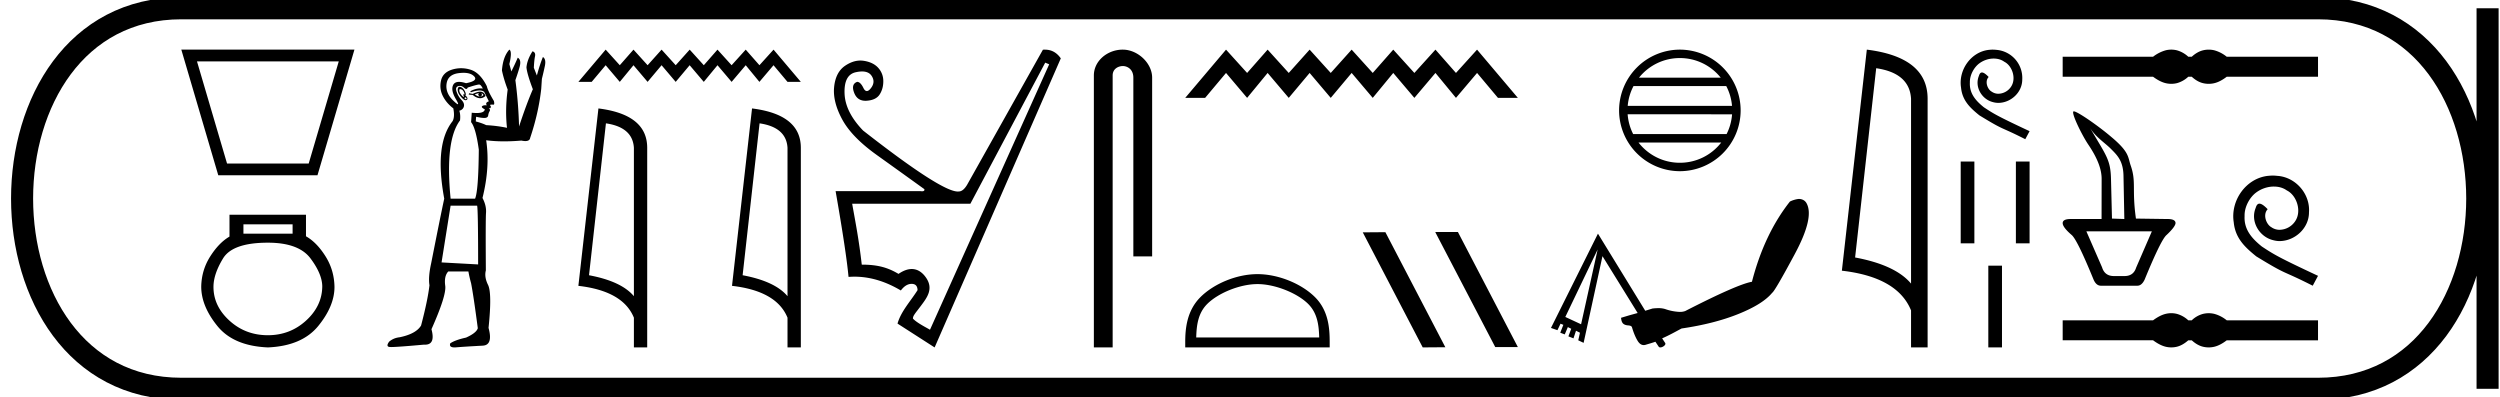 <svg xmlns="http://www.w3.org/2000/svg" width="113.337" height="18"><path d="M15.358 2.782l-1.363 4.631h-3.702L8.93 2.782zM8.22 2.25l1.675 5.695h4.498l1.675-5.695zm5.045 7.921v.422h-2.229v-.422zm-1.121.831q1.398 0 1.932.712.534.713.534 1.28-.013.883-.738 1.543-.726.66-1.728.66-1.015 0-1.74-.66-.726-.66-.726-1.53 0-.58.435-1.293.435-.712 2.031-.712zm-1.74-1.266v.99q-.476.276-.871.896-.396.62-.41 1.372 0 .883.733 1.787.732.903 2.288.969 1.543-.066 2.282-.97.738-.903.738-1.773-.013-.765-.409-1.391-.395-.627-.883-.904v-.976zm11.318-5.523q-.091.076.03.167-.121-.015-.228-.106.107-.03.198-.061zm.106.015q.03 0 .092.076-.061.076-.168.076.137-.03.076-.152zm-.963-.187q.034 0 .096.035.076.076.091.152.012.059-.012.059-.008 0-.018-.006-.01-.005-.017-.005-.02 0 .01.059.029.058.008.058-.006 0-.016-.005-.046-.023-.114-.114-.069-.092-.069-.183 0-.05.04-.05zm.902.115q-.13 0-.334.102l-.168-.03-.015.06.183.016q.137.122.289.145.024.003.047.003.127 0 .242-.102-.06-.168-.198-.19-.022-.004-.046-.004zm-.669.255q.076.03.046.068-.016.02-.033.02t-.036-.02q-.038-.038.023-.068zm-.26-.475q-.044 0-.067.041-.038.068-.008.183.03.114.16.258.112.125.184.125.011 0 .021-.003.076-.023.061-.091-.015-.069-.091-.114.046-.061-.023-.198-.068-.137-.167-.183-.04-.018-.07-.018zm.174-.635q.329 0 .482.159.197.205-.366.312-.185-.06-.315-.06-.201 0-.27.143-.115.236.129.647.131.222.085.222-.039 0-.207-.161-.365-.35-.304-.769.06-.418.555-.479.113-.014.21-.014zm.71.531q.076 0 .167.183-.053-.008-.107-.008-.15 0-.311.061-.22.084-.114.114.232-.08.384-.08.137 0 .21.065l.212.426q-.183.061-.091.183-.034-.004-.063-.004-.103 0-.15.042-.061.053.121.144-.023.166-.369.166-.099 0-.224-.013l-.03.426q.213.258.35 1.247-.016 1.857-.168 2.222h-1.11q-.26-2.633.426-3.546.03-.243-.03-.44.166-.046.205-.191.038-.145-.107-.297t-.22-.365q-.077-.213.068-.259.041-.013.08-.013.1 0 .186.082.059.055.1.055.044 0 .067-.063.427-.137.518-.137zm-.091 5.493q.045.168.045 2.663l-1.658-.091.41-2.572zm1.46-7.075q-.289.32-.335.943.077.38.26.868-.123.913-.031 1.734-.426-.091-.944-.122-.182-.09-.471-.167l.015-.213q.23.054.364.054h.031q.137-.008.153-.115.015-.106.06-.182.046-.076-.007-.114-.038-.028-.018-.028.008 0 .026.005.045 0 .06-.061 0-.046-.045-.091.04-.02.091-.02.025 0 .053.004l.012.002q.068 0 .026-.169-.274-.456-.32-.67-.304-.608-.73-.745-.219-.07-.436-.07-.205 0-.408.062-.418.13-.502.495-.084.365.076.692.16.327.48.57.075.381-.031.579-.837 1.05-.38 3.515-.153.7-.594 2.936-.137.624-.076.99-.076.669-.38 1.825-.229.38-.974.533-.274.03-.472.198-.167.228.03.243.022.002.059.002.29 0 1.493-.109l.042.002q.483 0 .293-.701.685-1.537.624-1.97-.06-.435.137-.648h.913q.046.26.122.533.106.533.304 2.039-.06.213-.533.426-.486.106-.715.259-.066.186.193.186.037 0 .081-.004.35-.03 1.202-.076.472-.03.259-.806.167-1.598-.03-1.963-.168-.35-.092-.64-.015-2.297.008-2.616.023-.32-.16-.67.35-1.4.167-2.617.374.05.815.05.368 0 .783-.035.101.022.177.022.197 0 .219-.143.38-1.126.502-2.222l.03-.456q.076-.305.137-.594.06-.304-.091-.395-.137.334-.274.837l-.137-.35q.015-.335.053-.518.038-.182-.114-.228-.243.38-.274.73.03.305.29.99-.29.669-.625 1.688-.03-1.08-.167-2.1.152-.44.198-.623.076-.305-.091-.396-.137.32-.29.624l-.09-.335q.136-.578 0-.654zm4.367 0l-1.237 1.462h.603l.634-.755.64.755.621-.755.64.755.634-.755.64.755.633-.755.64.755.622-.755.64.755.64-.755.62.755.64-.755.634.755h.604L35.069 2.25l-.64.707-.622-.707-.64.707-.64-.707-.62.707-.64-.707-.634.707-.64-.707-.634.707-.64-.707-.621.707-.64-.707zm.012 3.342q1.213.177 1.268 1.11v6.726q-.567-.676-2.035-.95l.767-6.886zm-.34-.676l-.909 8.043q2.023.232 2.517 1.444v1.347h.603V6.701q0-1.51-2.212-1.785zm7.305.676q1.213.177 1.267 1.11v6.726q-.566-.676-2.035-.95l.768-6.886zm-.341-.676l-.908 8.043q2.023.232 2.516 1.444v1.347h.604V6.701q0-1.51-2.212-1.785zM47.385 2.84l.18.075-5.404 12.034c-.091-.06-.605-.312-.773-.507 0-.13.092-.219.36-.576.281-.375.58-.766.24-1.269-.157-.232-.373-.401-.654-.401-.174 0-.374.065-.6.221-.47-.28-.925-.42-1.666-.42-.13-1.141-.275-1.861-.435-2.762h5.36l3.392-6.395zm-.011-.59a1 1 0 0 0-.094.004L43.842 8.38c-.12.2-.245.3-.375.3a.349.349 0 0 1-.045.003c-.505 0-1.936-.922-4.294-2.765-.54-.56-.82-1.12-.84-1.681-.02-.56.147-.88.502-.961.108-.024.204-.036.29-.036.2 0 .344.064.431.194.125.185.118.37-.023.555-.07.093-.133.139-.19.139-.058 0-.11-.046-.155-.139-.09-.185-.185-.278-.285-.278-.19.07-.235.236-.135.496.093.241.263.362.512.362.019 0 .038 0 .058-.002.28-.02.476-.115.586-.285.11-.17.165-.37.165-.6a.88.88 0 0 0-.225-.601c-.15-.17-.368-.278-.653-.323a1.027 1.027 0 0 0-.16-.013c-.232 0-.464.08-.696.238-.285.195-.45.516-.495.961-.045.445.077.936.367 1.471.29.536.814 1.074 1.57 1.614.755.54 1.473 1.056 2.153 1.546.016.064-.019.096-.105.096a.533.533 0 0 1-.075-.006h-3.843c.32 1.832.516 3.128.586 3.888.09-.006.179-.01.268-.01.701 0 1.402.209 2.104.626.15-.2.312-.3.487-.3.176 0 .266.095.27.285-.305.488-.753.961-.908 1.516l1.682 1.081 5.72-13.105c-.182-.263-.421-.395-.717-.395zm3.526 0c-.698 0-1.31.513-1.31 1.171V15.75h.852V3.421c0-.322.284-.427.463-.427.187 0 .475.131.475.527v8.103h.852V3.521c0-.66-.653-1.271-1.333-1.271zm4.682 0l-1.85 2.187h.902l.948-1.13.956 1.13.93-1.13.957 1.13.947-1.13.957 1.13.948-1.13.956 1.13.93-1.13.957 1.13.956-1.13.93 1.13.957-1.13.947 1.13h.902l-1.85-2.187-.956 1.057-.93-1.057-.956 1.057-.957-1.057-.93 1.057-.956-1.057-.948 1.057-.957-1.057-.947 1.057-.957-1.057-.93 1.057-.956-1.057zm1.425 10.629c.805 0 1.813.414 2.301.902.427.426.483.992.498 1.518H54.23c.016-.526.072-1.092.499-1.518.487-.488 1.472-.902 2.278-.902zm0-.451c-.956 0-1.984.441-2.587 1.044-.618.618-.688 1.432-.688 2.04v.238h6.549v-.237c0-.61-.046-1.423-.664-2.04-.603-.604-1.655-1.045-2.61-1.045zm8.077-1.91l-.015.008 2.718 5.209h1.025l-2.718-5.217zm-2.278.008l-1.025.008 2.718 5.216 1.025-.008-2.718-5.216zm13.35-7.894c.75 0 1.417.346 1.852.888h-3.703a2.368 2.368 0 0 1 1.851-.888zm2.103 1.27c.143.272.234.575.262.897h-4.729a2.36 2.36 0 0 1 .263-.897zm.264 1.28a2.36 2.36 0 0 1-.248.896h-4.236a2.361 2.361 0 0 1-.25-.897zm-.491 1.279a2.368 2.368 0 0 1-1.876.918c-.763 0-1.44-.36-1.875-.918zM76.156 2.25a2.76 2.76 0 0 0-2.755 2.756 2.759 2.759 0 0 0 2.755 2.755 2.76 2.76 0 0 0 2.756-2.755 2.76 2.76 0 0 0-2.756-2.756zm-3.726 9.056l-.752 3.395-.715-.332 1.468-3.063zm9.13-2.286c-.014 0-.029 0-.044.002a1.24 1.24 0 0 0-.37.115c-.774.98-1.35 2.194-1.722 3.637-.43.072-1.442.515-3.025 1.327a.705.705 0 0 1-.247.039 2.25 2.25 0 0 1-.659-.128 1.002 1.002 0 0 0-.308-.042c-.084 0-.172.006-.266.016l-.332.102-2.144-3.496-2.13 4.275.293.102.14-.294.128.051-.14.358.204.076.14-.332.153.077-.128.344.23.09.115-.345.179.09-.077.344.243.115.855-3.93 1.595 2.577-.37.102-.383.115c.01.106.03.183.076.243.048.059.132.094.243.102.11.008.162.034.178.09.07.239.157.45.256.612.078.127.17.19.274.19a.295.295 0 0 0 .083-.012c.149-.046.301-.086.447-.14l.15.225c.016.023.043.033.074.033.109 0 .272-.119.22-.2l-.138-.211c.301-.13.59-.292.88-.447.988-.144 1.857-.366 2.59-.663.735-.297 1.24-.615 1.52-.957.078-.045.421-.632 1.02-1.749.6-1.116.776-1.881.536-2.31a.36.36 0 0 0-.115-.127.407.407 0 0 0-.224-.066zm3.497-5.927q1.511.22 1.58 1.382v8.382q-.706-.843-2.536-1.184l.956-8.58zm-.425-.843l-1.131 10.022q2.52.289 3.136 1.8v1.678h.751V4.475q0-1.883-2.756-2.225zm5.708 0c-.057 0-.113.005-.17.01-.815.087-1.394.913-1.266 1.713.057.594.426.928.83 1.256 1.206.738.867.466 2.082 1.082l.195-.364c-1.446-.677-1.62-.785-2.071-1.082-.37-.298-.661-.626-.636-1.123-.01-.344.195-.697.426-.867.184-.138.42-.22.65-.22.175 0 .34.041.483.144.364.179.564.774.297 1.148a.707.707 0 0 1-.564.303.522.522 0 0 1-.307-.098c-.185-.102-.323-.461-.134-.661-.087-.093-.21-.205-.302-.205-.062 0-.108.046-.139.153-.205.493.123 1.052.616 1.185a.927.927 0 0 0 .261.04c.564 0 1.087-.47 1.087-1.055a1.277 1.277 0 0 0-1.174-1.349 1.657 1.657 0 0 0-.164-.01zm-1.452 5.073v3.707h.62V7.323zm2.502 0v3.707h.621V7.323zm-1.25 4.72v3.707h.62v-3.707zm8.296-9.793c-.087 0-.173.01-.26.032a1.66 1.66 0 0 0-.567.29h-4.098v.907h4.098c.204.151.393.248.567.29a1.087 1.087 0 0 0 .517 0 1.23 1.23 0 0 0 .512-.29h.158c.164.151.333.248.507.29a1.092 1.092 0 0 0 .522 0c.174-.042.36-.139.557-.29h4.138v-.906h-4.138a1.544 1.544 0 0 0-.557-.291 1.092 1.092 0 0 0-.522 0c-.174.043-.343.14-.507.29h-.158a1.239 1.239 0 0 0-.512-.29 1.057 1.057 0 0 0-.257-.032zM94.75 5.797c.257.418.674.677.94.944.286.287.565.541.578 1.226l.038 1.962-.56-.02-.045-1.813c-.022-.869-.226-1.053-.952-2.3zm2.804 4.691l-.712 1.643c-.08.256-.256.384-.526.384h-.482c-.278 0-.457-.132-.537-.395l-.712-1.632zm-3.539-5.44c-.16 0 .359 1.065.655 1.503.447.661.608 1.153.607 1.561l-.003 1.817h-1.399c-.243 0-.364.062-.364.187 0 .124.135.303.406.536.168.14.5.815.996 2.027.08.183.19.274.33.274h1.653c.132 0 .241-.091.329-.274.497-1.212.829-1.888.997-2.027.263-.248.398-.427.405-.536 0-.125-.121-.187-.364-.187h-.041l-1.39-.02c-.188-1.323.021-1.665-.235-2.398-.134-.385-.047-.602-.87-1.293-.61-.521-1.551-1.17-1.712-1.17zm9.016 2.912c-.07 0-.139.006-.208.012-1.002.107-1.715 1.122-1.557 2.106.07.731.523 1.141 1.021 1.545 1.482.907 1.066.573 2.56 1.33l.24-.448c-1.778-.832-1.993-.964-2.548-1.33-.454-.366-.813-.77-.781-1.38-.013-.423.24-.858.523-1.066.227-.17.517-.271.8-.271.215 0 .417.05.593.176.448.22.694.952.366 1.412a.87.87 0 0 1-.694.372.642.642 0 0 1-.378-.12c-.227-.126-.397-.567-.164-.813-.107-.113-.258-.252-.372-.252-.075 0-.132.057-.17.19-.252.604.151 1.292.757 1.456.107.031.214.05.321.05.694 0 1.337-.58 1.337-1.299.063-.838-.606-1.608-1.444-1.658a2.038 2.038 0 0 0-.202-.013zm-4.595 6.238c-.087 0-.173.011-.26.032-.174.043-.363.14-.567.291h-4.098v.906h4.098c.204.151.393.248.567.291a1.087 1.087 0 0 0 .517 0c.17-.043.342-.14.512-.29h.158c.164.15.333.247.507.29a1.092 1.092 0 0 0 .522 0c.174-.043.36-.14.557-.29h4.138v-.907h-4.138a1.544 1.544 0 0 0-.557-.29 1.092 1.092 0 0 0-.522 0 1.157 1.157 0 0 0-.507.29h-.158a1.239 1.239 0 0 0-.512-.29 1.057 1.057 0 0 0-.257-.033z"/><path d="M8.22.375c-9.625 0-9.625 17.25 0 17.25m0-17.25h96.867M8.22 17.625h96.867m7.687-17.25v17.25M105.087.375c9.625 0 9.625 17.25 0 17.25" fill="none" stroke="#000"/></svg>